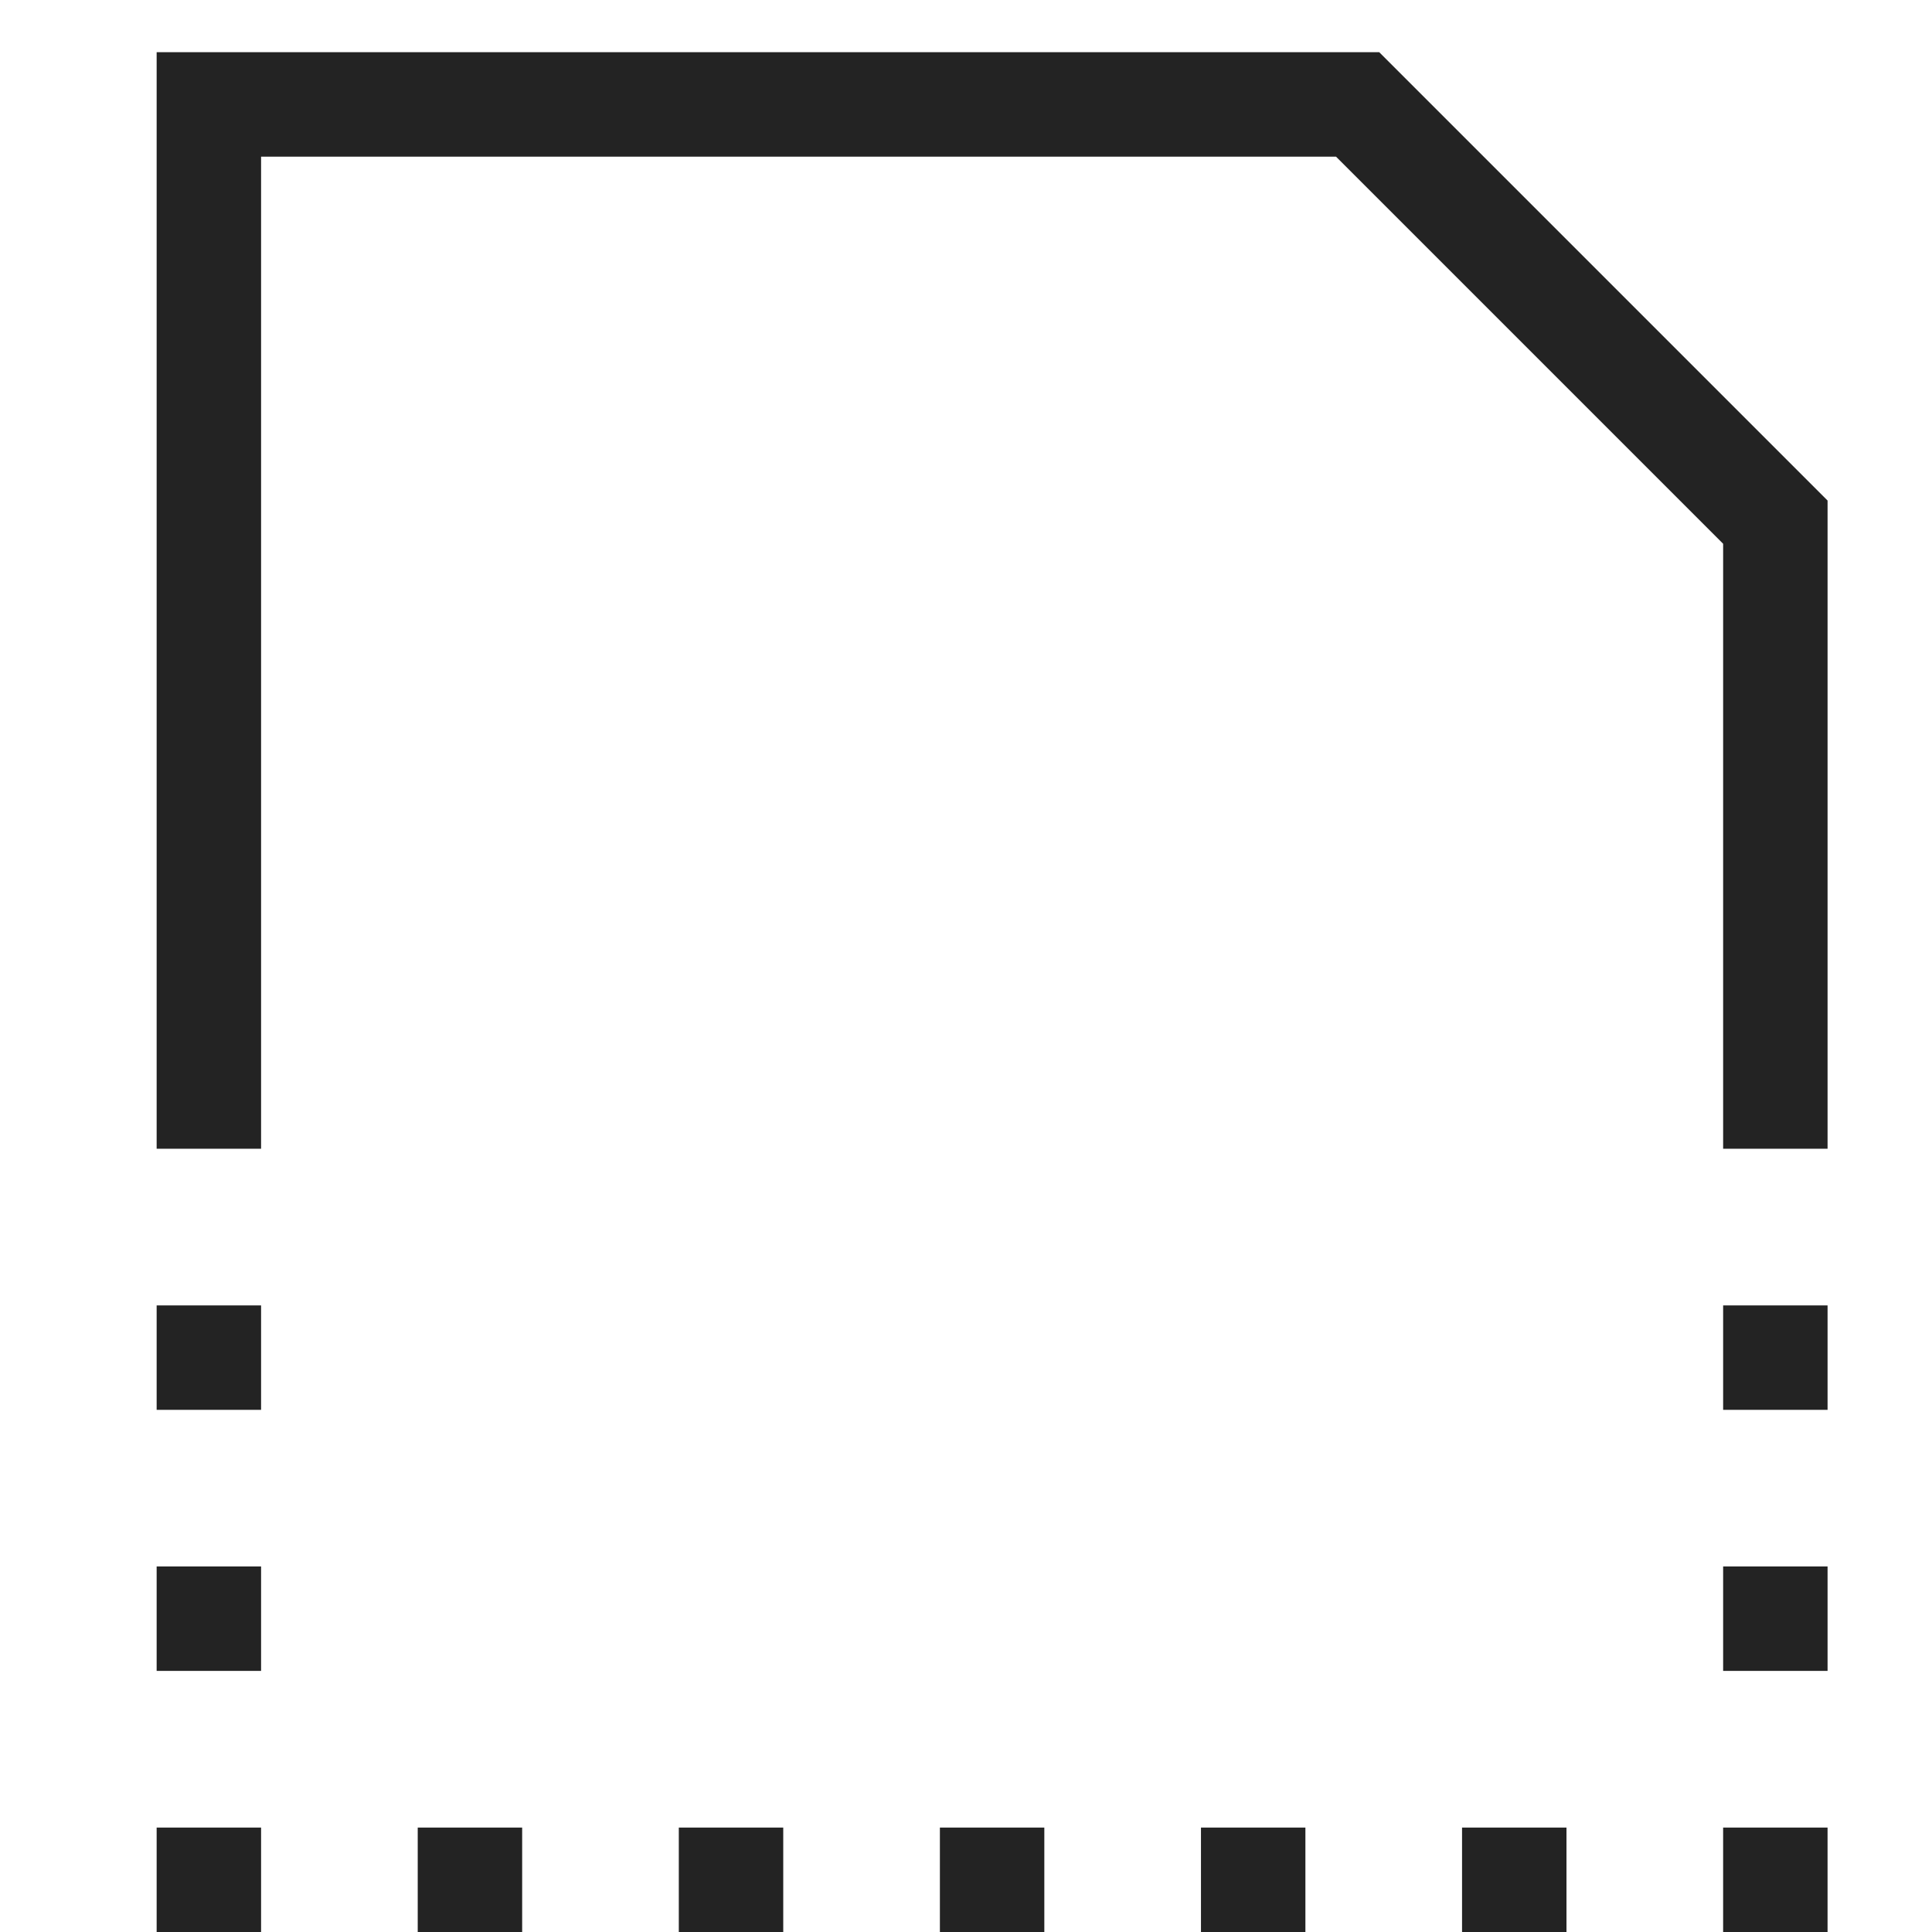 <svg width="37px" height="37px" viewBox="0 0 37 37" xmlns="http://www.w3.org/2000/svg">
    <title>
        cut-m-l
    </title>
    <path d="M25.586 3H5v19H3V1h23.414L35 9.586V22h-2V10.414L25.586 3zM3 25h2v2H3v-2zm30 0h2v2h-2v-2zM3 35h2v2H3v-2zm5 0h2v2H8v-2zm5 0h2v2h-2v-2zm5 0h2v2h-2v-2zm5 0h2v2h-2v-2zm5 0h2v2h-2v-2zm5 0h2v2h-2v-2zM3 30h2v2H3v-2zm30 0h2v2h-2v-2z" fill="#232323"/>
</svg>
